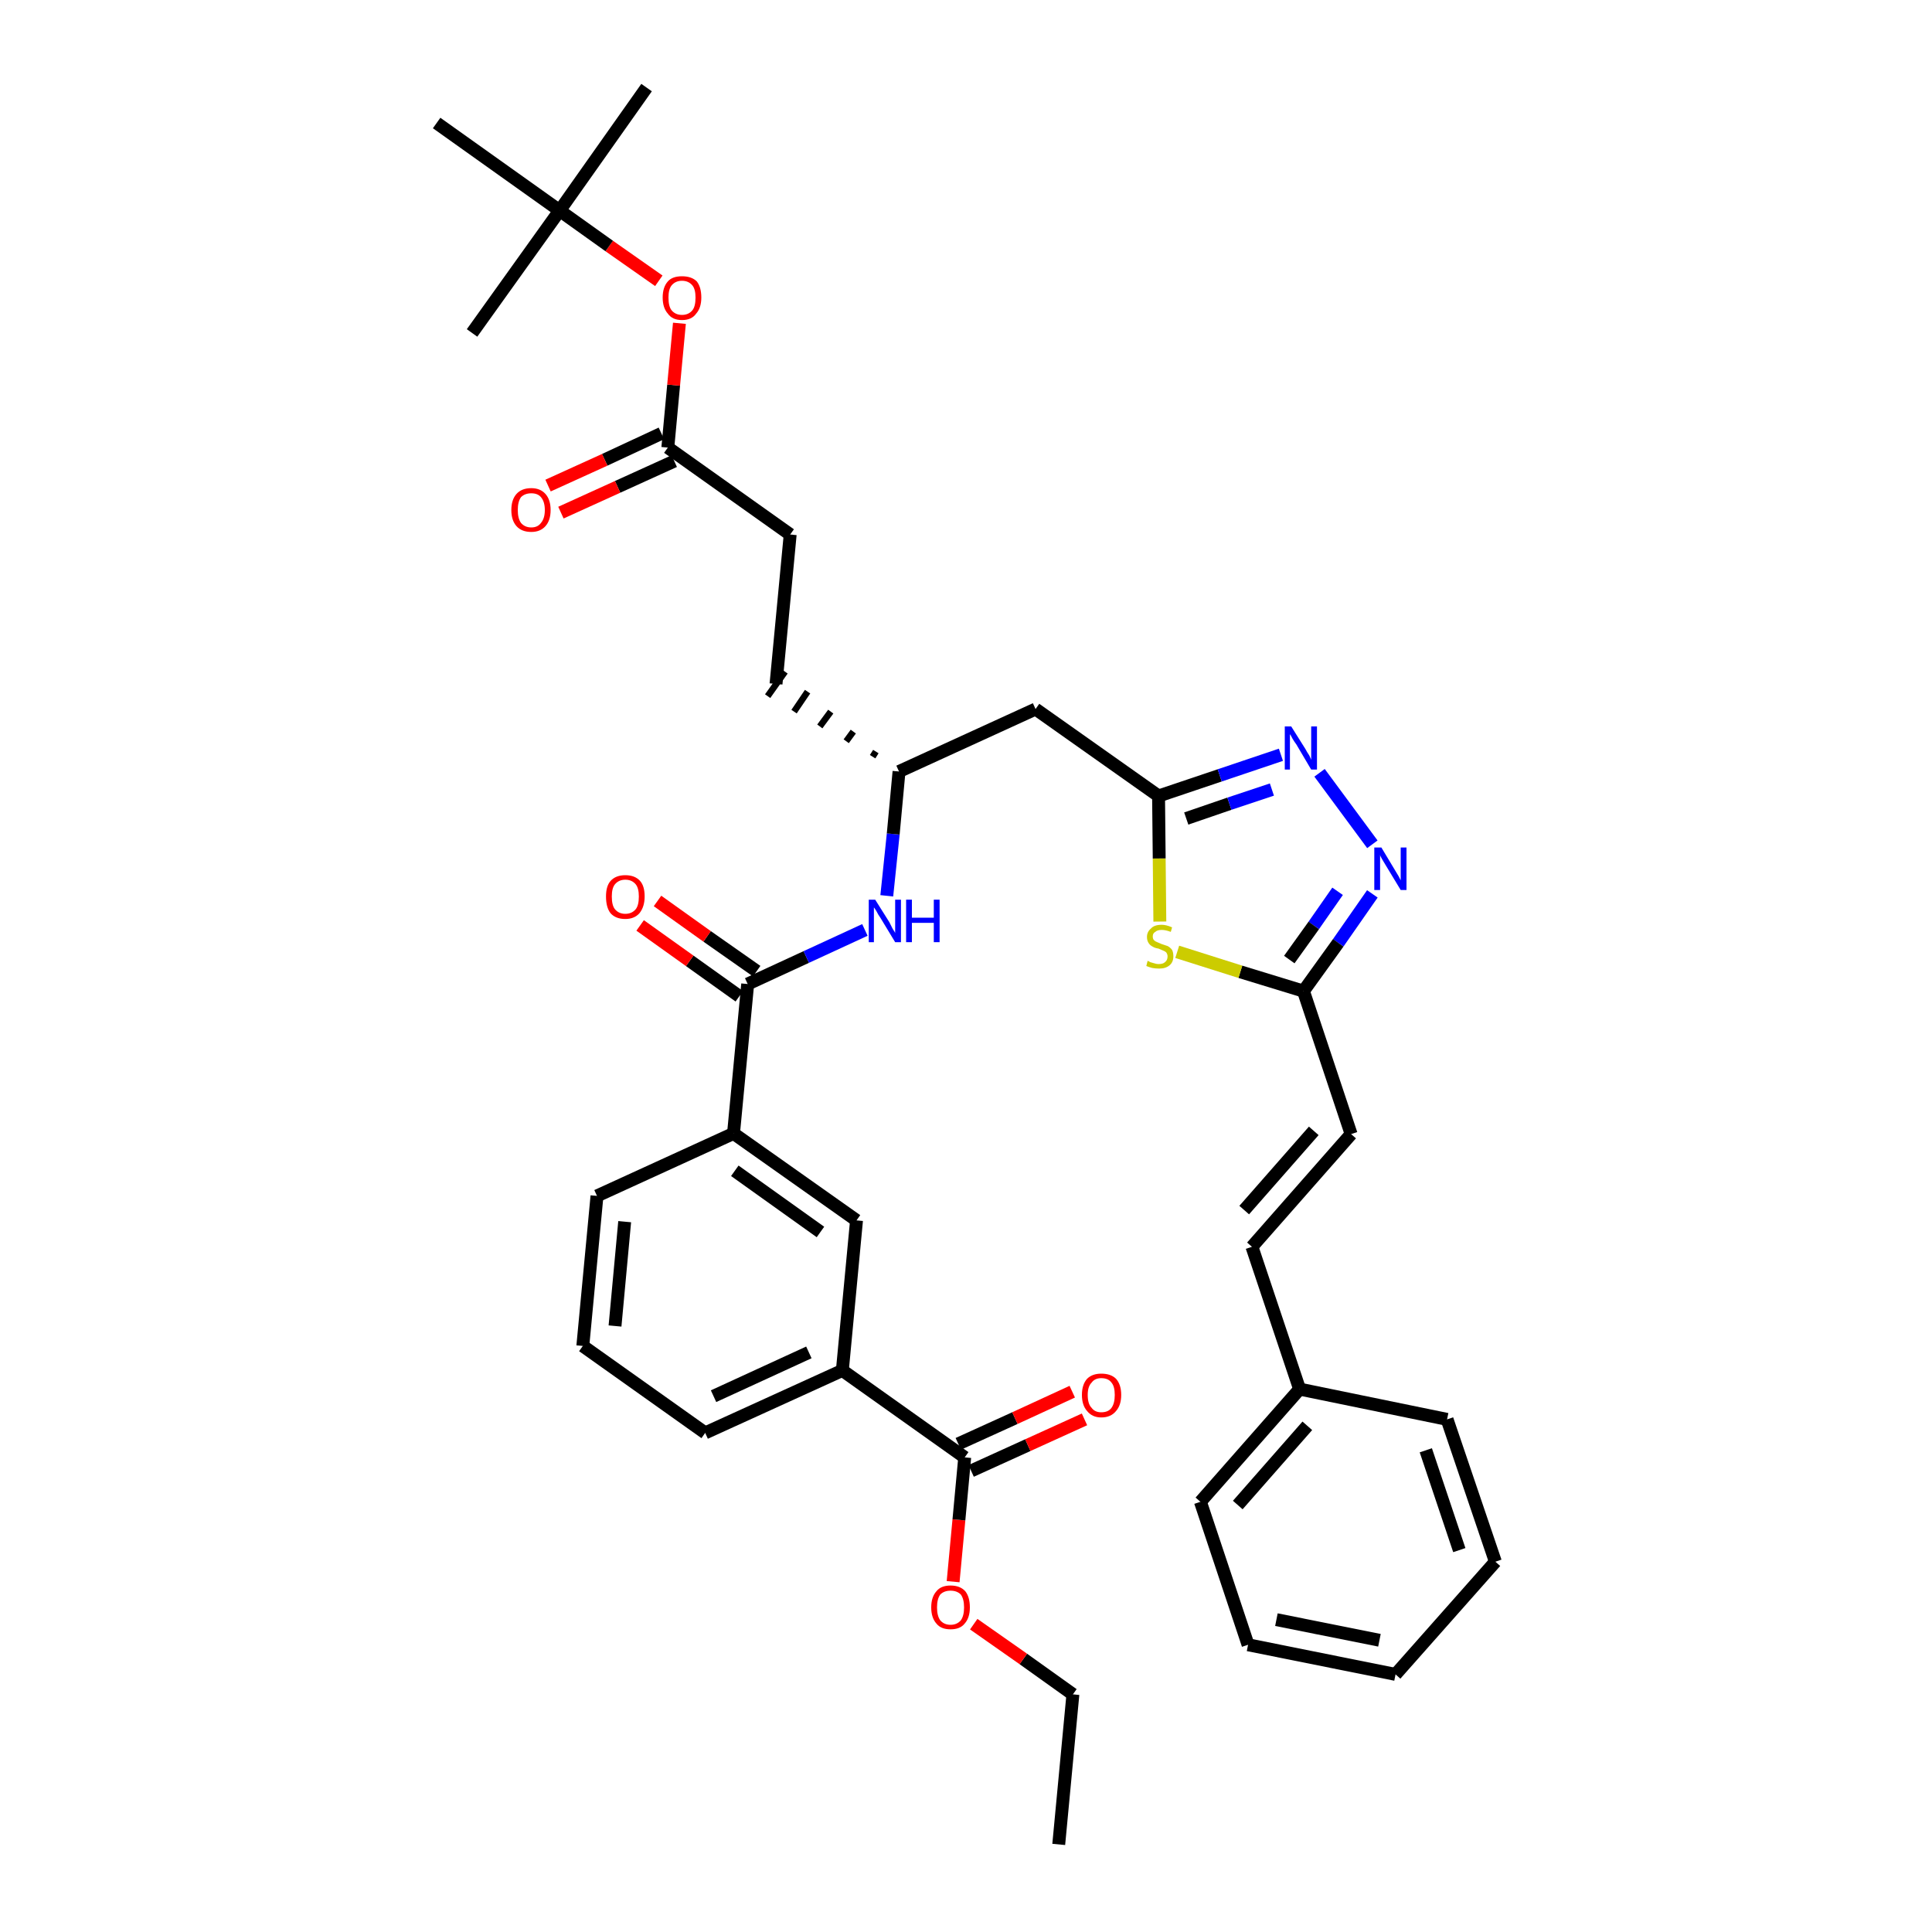 <?xml version='1.0' encoding='iso-8859-1'?>
<svg version='1.1' baseProfile='full'
              xmlns='http://www.w3.org/2000/svg'
                      xmlns:rdkit='http://www.rdkit.org/xml'
                      xmlns:xlink='http://www.w3.org/1999/xlink'
                  xml:space='preserve'
width='300px' height='300px' viewBox='0 0 300 300'>
<!-- END OF HEADER -->
<path class='bond-0 atom-0 atom-1' d='M 164.4,286.4 L 166.6,263.1' style='fill:none;fill-rule:evenodd;stroke:#000000;stroke-width:2.0px;stroke-linecap:butt;stroke-linejoin:miter;stroke-opacity:1' />
<path class='bond-1 atom-1 atom-2' d='M 166.6,263.1 L 158.9,257.6' style='fill:none;fill-rule:evenodd;stroke:#000000;stroke-width:2.0px;stroke-linecap:butt;stroke-linejoin:miter;stroke-opacity:1' />
<path class='bond-1 atom-1 atom-2' d='M 158.9,257.6 L 151.2,252.2' style='fill:none;fill-rule:evenodd;stroke:#FF0000;stroke-width:2.0px;stroke-linecap:butt;stroke-linejoin:miter;stroke-opacity:1' />
<path class='bond-2 atom-2 atom-3' d='M 148.0,245.6 L 148.9,236.0' style='fill:none;fill-rule:evenodd;stroke:#FF0000;stroke-width:2.0px;stroke-linecap:butt;stroke-linejoin:miter;stroke-opacity:1' />
<path class='bond-2 atom-2 atom-3' d='M 148.9,236.0 L 149.8,226.3' style='fill:none;fill-rule:evenodd;stroke:#000000;stroke-width:2.0px;stroke-linecap:butt;stroke-linejoin:miter;stroke-opacity:1' />
<path class='bond-3 atom-3 atom-4' d='M 150.8,228.4 L 159.6,224.4' style='fill:none;fill-rule:evenodd;stroke:#000000;stroke-width:2.0px;stroke-linecap:butt;stroke-linejoin:miter;stroke-opacity:1' />
<path class='bond-3 atom-3 atom-4' d='M 159.6,224.4 L 168.4,220.4' style='fill:none;fill-rule:evenodd;stroke:#FF0000;stroke-width:2.0px;stroke-linecap:butt;stroke-linejoin:miter;stroke-opacity:1' />
<path class='bond-3 atom-3 atom-4' d='M 148.8,224.2 L 157.6,220.2' style='fill:none;fill-rule:evenodd;stroke:#000000;stroke-width:2.0px;stroke-linecap:butt;stroke-linejoin:miter;stroke-opacity:1' />
<path class='bond-3 atom-3 atom-4' d='M 157.6,220.2 L 166.5,216.1' style='fill:none;fill-rule:evenodd;stroke:#FF0000;stroke-width:2.0px;stroke-linecap:butt;stroke-linejoin:miter;stroke-opacity:1' />
<path class='bond-4 atom-3 atom-5' d='M 149.8,226.3 L 130.8,212.8' style='fill:none;fill-rule:evenodd;stroke:#000000;stroke-width:2.0px;stroke-linecap:butt;stroke-linejoin:miter;stroke-opacity:1' />
<path class='bond-5 atom-5 atom-6' d='M 130.8,212.8 L 109.5,222.5' style='fill:none;fill-rule:evenodd;stroke:#000000;stroke-width:2.0px;stroke-linecap:butt;stroke-linejoin:miter;stroke-opacity:1' />
<path class='bond-5 atom-5 atom-6' d='M 125.6,210.0 L 110.8,216.8' style='fill:none;fill-rule:evenodd;stroke:#000000;stroke-width:2.0px;stroke-linecap:butt;stroke-linejoin:miter;stroke-opacity:1' />
<path class='bond-37 atom-37 atom-5' d='M 133.0,189.5 L 130.8,212.8' style='fill:none;fill-rule:evenodd;stroke:#000000;stroke-width:2.0px;stroke-linecap:butt;stroke-linejoin:miter;stroke-opacity:1' />
<path class='bond-6 atom-6 atom-7' d='M 109.5,222.5 L 90.5,209.0' style='fill:none;fill-rule:evenodd;stroke:#000000;stroke-width:2.0px;stroke-linecap:butt;stroke-linejoin:miter;stroke-opacity:1' />
<path class='bond-7 atom-7 atom-8' d='M 90.5,209.0 L 92.7,185.7' style='fill:none;fill-rule:evenodd;stroke:#000000;stroke-width:2.0px;stroke-linecap:butt;stroke-linejoin:miter;stroke-opacity:1' />
<path class='bond-7 atom-7 atom-8' d='M 95.5,205.9 L 97.0,189.7' style='fill:none;fill-rule:evenodd;stroke:#000000;stroke-width:2.0px;stroke-linecap:butt;stroke-linejoin:miter;stroke-opacity:1' />
<path class='bond-8 atom-8 atom-9' d='M 92.7,185.7 L 113.9,176.0' style='fill:none;fill-rule:evenodd;stroke:#000000;stroke-width:2.0px;stroke-linecap:butt;stroke-linejoin:miter;stroke-opacity:1' />
<path class='bond-9 atom-9 atom-10' d='M 113.9,176.0 L 116.1,152.8' style='fill:none;fill-rule:evenodd;stroke:#000000;stroke-width:2.0px;stroke-linecap:butt;stroke-linejoin:miter;stroke-opacity:1' />
<path class='bond-36 atom-9 atom-37' d='M 113.9,176.0 L 133.0,189.5' style='fill:none;fill-rule:evenodd;stroke:#000000;stroke-width:2.0px;stroke-linecap:butt;stroke-linejoin:miter;stroke-opacity:1' />
<path class='bond-36 atom-9 atom-37' d='M 114.1,181.8 L 127.4,191.3' style='fill:none;fill-rule:evenodd;stroke:#000000;stroke-width:2.0px;stroke-linecap:butt;stroke-linejoin:miter;stroke-opacity:1' />
<path class='bond-10 atom-10 atom-11' d='M 117.5,150.8 L 109.8,145.4' style='fill:none;fill-rule:evenodd;stroke:#000000;stroke-width:2.0px;stroke-linecap:butt;stroke-linejoin:miter;stroke-opacity:1' />
<path class='bond-10 atom-10 atom-11' d='M 109.8,145.4 L 102.1,139.9' style='fill:none;fill-rule:evenodd;stroke:#FF0000;stroke-width:2.0px;stroke-linecap:butt;stroke-linejoin:miter;stroke-opacity:1' />
<path class='bond-10 atom-10 atom-11' d='M 114.8,154.7 L 107.1,149.2' style='fill:none;fill-rule:evenodd;stroke:#000000;stroke-width:2.0px;stroke-linecap:butt;stroke-linejoin:miter;stroke-opacity:1' />
<path class='bond-10 atom-10 atom-11' d='M 107.1,149.2 L 99.4,143.7' style='fill:none;fill-rule:evenodd;stroke:#FF0000;stroke-width:2.0px;stroke-linecap:butt;stroke-linejoin:miter;stroke-opacity:1' />
<path class='bond-11 atom-10 atom-12' d='M 116.1,152.8 L 125.2,148.6' style='fill:none;fill-rule:evenodd;stroke:#000000;stroke-width:2.0px;stroke-linecap:butt;stroke-linejoin:miter;stroke-opacity:1' />
<path class='bond-11 atom-10 atom-12' d='M 125.2,148.6 L 134.3,144.4' style='fill:none;fill-rule:evenodd;stroke:#0000FF;stroke-width:2.0px;stroke-linecap:butt;stroke-linejoin:miter;stroke-opacity:1' />
<path class='bond-12 atom-12 atom-13' d='M 137.7,139.1 L 138.7,129.5' style='fill:none;fill-rule:evenodd;stroke:#0000FF;stroke-width:2.0px;stroke-linecap:butt;stroke-linejoin:miter;stroke-opacity:1' />
<path class='bond-12 atom-12 atom-13' d='M 138.7,129.5 L 139.6,119.8' style='fill:none;fill-rule:evenodd;stroke:#000000;stroke-width:2.0px;stroke-linecap:butt;stroke-linejoin:miter;stroke-opacity:1' />
<path class='bond-13 atom-13 atom-14' d='M 136.0,116.7 L 135.5,117.5' style='fill:none;fill-rule:evenodd;stroke:#000000;stroke-width:1.0px;stroke-linecap:butt;stroke-linejoin:miter;stroke-opacity:1' />
<path class='bond-13 atom-13 atom-14' d='M 132.5,113.6 L 131.4,115.1' style='fill:none;fill-rule:evenodd;stroke:#000000;stroke-width:1.0px;stroke-linecap:butt;stroke-linejoin:miter;stroke-opacity:1' />
<path class='bond-13 atom-13 atom-14' d='M 129.0,110.5 L 127.3,112.8' style='fill:none;fill-rule:evenodd;stroke:#000000;stroke-width:1.0px;stroke-linecap:butt;stroke-linejoin:miter;stroke-opacity:1' />
<path class='bond-13 atom-13 atom-14' d='M 125.4,107.4 L 123.3,110.5' style='fill:none;fill-rule:evenodd;stroke:#000000;stroke-width:1.0px;stroke-linecap:butt;stroke-linejoin:miter;stroke-opacity:1' />
<path class='bond-13 atom-13 atom-14' d='M 121.9,104.3 L 119.2,108.1' style='fill:none;fill-rule:evenodd;stroke:#000000;stroke-width:1.0px;stroke-linecap:butt;stroke-linejoin:miter;stroke-opacity:1' />
<path class='bond-22 atom-13 atom-23' d='M 139.6,119.8 L 160.8,110.1' style='fill:none;fill-rule:evenodd;stroke:#000000;stroke-width:2.0px;stroke-linecap:butt;stroke-linejoin:miter;stroke-opacity:1' />
<path class='bond-14 atom-14 atom-15' d='M 120.5,106.2 L 122.7,83.0' style='fill:none;fill-rule:evenodd;stroke:#000000;stroke-width:2.0px;stroke-linecap:butt;stroke-linejoin:miter;stroke-opacity:1' />
<path class='bond-15 atom-15 atom-16' d='M 122.7,83.0 L 103.7,69.5' style='fill:none;fill-rule:evenodd;stroke:#000000;stroke-width:2.0px;stroke-linecap:butt;stroke-linejoin:miter;stroke-opacity:1' />
<path class='bond-16 atom-16 atom-17' d='M 102.7,67.3 L 93.9,71.4' style='fill:none;fill-rule:evenodd;stroke:#000000;stroke-width:2.0px;stroke-linecap:butt;stroke-linejoin:miter;stroke-opacity:1' />
<path class='bond-16 atom-16 atom-17' d='M 93.9,71.4 L 85.1,75.4' style='fill:none;fill-rule:evenodd;stroke:#FF0000;stroke-width:2.0px;stroke-linecap:butt;stroke-linejoin:miter;stroke-opacity:1' />
<path class='bond-16 atom-16 atom-17' d='M 104.7,71.6 L 95.9,75.6' style='fill:none;fill-rule:evenodd;stroke:#000000;stroke-width:2.0px;stroke-linecap:butt;stroke-linejoin:miter;stroke-opacity:1' />
<path class='bond-16 atom-16 atom-17' d='M 95.9,75.6 L 87.1,79.6' style='fill:none;fill-rule:evenodd;stroke:#FF0000;stroke-width:2.0px;stroke-linecap:butt;stroke-linejoin:miter;stroke-opacity:1' />
<path class='bond-17 atom-16 atom-18' d='M 103.7,69.5 L 104.6,59.8' style='fill:none;fill-rule:evenodd;stroke:#000000;stroke-width:2.0px;stroke-linecap:butt;stroke-linejoin:miter;stroke-opacity:1' />
<path class='bond-17 atom-16 atom-18' d='M 104.6,59.8 L 105.5,50.2' style='fill:none;fill-rule:evenodd;stroke:#FF0000;stroke-width:2.0px;stroke-linecap:butt;stroke-linejoin:miter;stroke-opacity:1' />
<path class='bond-18 atom-18 atom-19' d='M 102.3,43.6 L 94.6,38.2' style='fill:none;fill-rule:evenodd;stroke:#FF0000;stroke-width:2.0px;stroke-linecap:butt;stroke-linejoin:miter;stroke-opacity:1' />
<path class='bond-18 atom-18 atom-19' d='M 94.6,38.2 L 86.9,32.7' style='fill:none;fill-rule:evenodd;stroke:#000000;stroke-width:2.0px;stroke-linecap:butt;stroke-linejoin:miter;stroke-opacity:1' />
<path class='bond-19 atom-19 atom-20' d='M 86.9,32.7 L 100.4,13.6' style='fill:none;fill-rule:evenodd;stroke:#000000;stroke-width:2.0px;stroke-linecap:butt;stroke-linejoin:miter;stroke-opacity:1' />
<path class='bond-20 atom-19 atom-21' d='M 86.9,32.7 L 73.3,51.7' style='fill:none;fill-rule:evenodd;stroke:#000000;stroke-width:2.0px;stroke-linecap:butt;stroke-linejoin:miter;stroke-opacity:1' />
<path class='bond-21 atom-19 atom-22' d='M 86.9,32.7 L 67.8,19.1' style='fill:none;fill-rule:evenodd;stroke:#000000;stroke-width:2.0px;stroke-linecap:butt;stroke-linejoin:miter;stroke-opacity:1' />
<path class='bond-23 atom-23 atom-24' d='M 160.8,110.1 L 179.9,123.6' style='fill:none;fill-rule:evenodd;stroke:#000000;stroke-width:2.0px;stroke-linecap:butt;stroke-linejoin:miter;stroke-opacity:1' />
<path class='bond-24 atom-24 atom-25' d='M 179.9,123.6 L 189.4,120.4' style='fill:none;fill-rule:evenodd;stroke:#000000;stroke-width:2.0px;stroke-linecap:butt;stroke-linejoin:miter;stroke-opacity:1' />
<path class='bond-24 atom-24 atom-25' d='M 189.4,120.4 L 198.9,117.2' style='fill:none;fill-rule:evenodd;stroke:#0000FF;stroke-width:2.0px;stroke-linecap:butt;stroke-linejoin:miter;stroke-opacity:1' />
<path class='bond-24 atom-24 atom-25' d='M 184.2,127.1 L 190.9,124.8' style='fill:none;fill-rule:evenodd;stroke:#000000;stroke-width:2.0px;stroke-linecap:butt;stroke-linejoin:miter;stroke-opacity:1' />
<path class='bond-24 atom-24 atom-25' d='M 190.9,124.8 L 197.5,122.6' style='fill:none;fill-rule:evenodd;stroke:#0000FF;stroke-width:2.0px;stroke-linecap:butt;stroke-linejoin:miter;stroke-opacity:1' />
<path class='bond-38 atom-36 atom-24' d='M 180.1,143.1 L 180.0,133.3' style='fill:none;fill-rule:evenodd;stroke:#CCCC00;stroke-width:2.0px;stroke-linecap:butt;stroke-linejoin:miter;stroke-opacity:1' />
<path class='bond-38 atom-36 atom-24' d='M 180.0,133.3 L 179.9,123.6' style='fill:none;fill-rule:evenodd;stroke:#000000;stroke-width:2.0px;stroke-linecap:butt;stroke-linejoin:miter;stroke-opacity:1' />
<path class='bond-25 atom-25 atom-26' d='M 204.9,120.0 L 213.1,131.1' style='fill:none;fill-rule:evenodd;stroke:#0000FF;stroke-width:2.0px;stroke-linecap:butt;stroke-linejoin:miter;stroke-opacity:1' />
<path class='bond-26 atom-26 atom-27' d='M 213.1,138.8 L 207.8,146.4' style='fill:none;fill-rule:evenodd;stroke:#0000FF;stroke-width:2.0px;stroke-linecap:butt;stroke-linejoin:miter;stroke-opacity:1' />
<path class='bond-26 atom-26 atom-27' d='M 207.8,146.4 L 202.4,153.9' style='fill:none;fill-rule:evenodd;stroke:#000000;stroke-width:2.0px;stroke-linecap:butt;stroke-linejoin:miter;stroke-opacity:1' />
<path class='bond-26 atom-26 atom-27' d='M 207.7,138.4 L 204.0,143.7' style='fill:none;fill-rule:evenodd;stroke:#0000FF;stroke-width:2.0px;stroke-linecap:butt;stroke-linejoin:miter;stroke-opacity:1' />
<path class='bond-26 atom-26 atom-27' d='M 204.0,143.7 L 200.2,149.0' style='fill:none;fill-rule:evenodd;stroke:#000000;stroke-width:2.0px;stroke-linecap:butt;stroke-linejoin:miter;stroke-opacity:1' />
<path class='bond-27 atom-27 atom-28' d='M 202.4,153.9 L 209.8,176.1' style='fill:none;fill-rule:evenodd;stroke:#000000;stroke-width:2.0px;stroke-linecap:butt;stroke-linejoin:miter;stroke-opacity:1' />
<path class='bond-35 atom-27 atom-36' d='M 202.4,153.9 L 192.6,150.9' style='fill:none;fill-rule:evenodd;stroke:#000000;stroke-width:2.0px;stroke-linecap:butt;stroke-linejoin:miter;stroke-opacity:1' />
<path class='bond-35 atom-27 atom-36' d='M 192.6,150.9 L 182.8,147.8' style='fill:none;fill-rule:evenodd;stroke:#CCCC00;stroke-width:2.0px;stroke-linecap:butt;stroke-linejoin:miter;stroke-opacity:1' />
<path class='bond-28 atom-28 atom-29' d='M 209.8,176.1 L 194.4,193.6' style='fill:none;fill-rule:evenodd;stroke:#000000;stroke-width:2.0px;stroke-linecap:butt;stroke-linejoin:miter;stroke-opacity:1' />
<path class='bond-28 atom-28 atom-29' d='M 204.0,175.6 L 193.2,187.9' style='fill:none;fill-rule:evenodd;stroke:#000000;stroke-width:2.0px;stroke-linecap:butt;stroke-linejoin:miter;stroke-opacity:1' />
<path class='bond-29 atom-29 atom-30' d='M 194.4,193.6 L 201.8,215.7' style='fill:none;fill-rule:evenodd;stroke:#000000;stroke-width:2.0px;stroke-linecap:butt;stroke-linejoin:miter;stroke-opacity:1' />
<path class='bond-30 atom-30 atom-31' d='M 201.8,215.7 L 186.4,233.2' style='fill:none;fill-rule:evenodd;stroke:#000000;stroke-width:2.0px;stroke-linecap:butt;stroke-linejoin:miter;stroke-opacity:1' />
<path class='bond-30 atom-30 atom-31' d='M 203.0,221.4 L 192.2,233.7' style='fill:none;fill-rule:evenodd;stroke:#000000;stroke-width:2.0px;stroke-linecap:butt;stroke-linejoin:miter;stroke-opacity:1' />
<path class='bond-39 atom-35 atom-30' d='M 224.7,220.4 L 201.8,215.7' style='fill:none;fill-rule:evenodd;stroke:#000000;stroke-width:2.0px;stroke-linecap:butt;stroke-linejoin:miter;stroke-opacity:1' />
<path class='bond-31 atom-31 atom-32' d='M 186.4,233.2 L 193.8,255.4' style='fill:none;fill-rule:evenodd;stroke:#000000;stroke-width:2.0px;stroke-linecap:butt;stroke-linejoin:miter;stroke-opacity:1' />
<path class='bond-32 atom-32 atom-33' d='M 193.8,255.4 L 216.7,260.0' style='fill:none;fill-rule:evenodd;stroke:#000000;stroke-width:2.0px;stroke-linecap:butt;stroke-linejoin:miter;stroke-opacity:1' />
<path class='bond-32 atom-32 atom-33' d='M 198.2,251.5 L 214.2,254.7' style='fill:none;fill-rule:evenodd;stroke:#000000;stroke-width:2.0px;stroke-linecap:butt;stroke-linejoin:miter;stroke-opacity:1' />
<path class='bond-33 atom-33 atom-34' d='M 216.7,260.0 L 232.2,242.5' style='fill:none;fill-rule:evenodd;stroke:#000000;stroke-width:2.0px;stroke-linecap:butt;stroke-linejoin:miter;stroke-opacity:1' />
<path class='bond-34 atom-34 atom-35' d='M 232.2,242.5 L 224.7,220.4' style='fill:none;fill-rule:evenodd;stroke:#000000;stroke-width:2.0px;stroke-linecap:butt;stroke-linejoin:miter;stroke-opacity:1' />
<path class='bond-34 atom-34 atom-35' d='M 226.6,240.7 L 221.4,225.2' style='fill:none;fill-rule:evenodd;stroke:#000000;stroke-width:2.0px;stroke-linecap:butt;stroke-linejoin:miter;stroke-opacity:1' />
<path  class='atom-2' d='M 144.6 249.6
Q 144.6 248.0, 145.4 247.1
Q 146.1 246.2, 147.6 246.2
Q 149.1 246.2, 149.9 247.1
Q 150.6 248.0, 150.6 249.6
Q 150.6 251.2, 149.8 252.1
Q 149.1 253.0, 147.6 253.0
Q 146.1 253.0, 145.4 252.1
Q 144.6 251.2, 144.6 249.6
M 147.6 252.3
Q 148.6 252.3, 149.2 251.6
Q 149.7 250.9, 149.7 249.6
Q 149.7 248.3, 149.2 247.6
Q 148.6 247.0, 147.6 247.0
Q 146.6 247.0, 146.0 247.6
Q 145.5 248.3, 145.5 249.6
Q 145.5 250.9, 146.0 251.6
Q 146.6 252.3, 147.6 252.3
' fill='#FF0000'/>
<path  class='atom-4' d='M 168.0 216.6
Q 168.0 215.0, 168.8 214.1
Q 169.6 213.3, 171.0 213.3
Q 172.5 213.3, 173.3 214.1
Q 174.1 215.0, 174.1 216.6
Q 174.1 218.2, 173.3 219.1
Q 172.5 220.1, 171.0 220.1
Q 169.6 220.1, 168.8 219.1
Q 168.0 218.2, 168.0 216.6
M 171.0 219.3
Q 172.1 219.3, 172.6 218.6
Q 173.1 217.9, 173.1 216.6
Q 173.1 215.3, 172.6 214.7
Q 172.1 214.0, 171.0 214.0
Q 170.0 214.0, 169.5 214.7
Q 168.9 215.3, 168.9 216.6
Q 168.9 218.0, 169.5 218.6
Q 170.0 219.3, 171.0 219.3
' fill='#FF0000'/>
<path  class='atom-11' d='M 94.1 139.2
Q 94.1 137.6, 94.8 136.8
Q 95.6 135.9, 97.1 135.9
Q 98.6 135.9, 99.4 136.8
Q 100.1 137.6, 100.1 139.2
Q 100.1 140.8, 99.3 141.8
Q 98.5 142.7, 97.1 142.7
Q 95.6 142.7, 94.8 141.8
Q 94.1 140.9, 94.1 139.2
M 97.1 141.9
Q 98.1 141.9, 98.7 141.2
Q 99.2 140.6, 99.2 139.2
Q 99.2 137.9, 98.7 137.3
Q 98.1 136.6, 97.1 136.6
Q 96.1 136.6, 95.5 137.3
Q 95.0 137.9, 95.0 139.2
Q 95.0 140.6, 95.5 141.2
Q 96.1 141.9, 97.1 141.9
' fill='#FF0000'/>
<path  class='atom-12' d='M 135.9 139.7
L 138.1 143.2
Q 138.3 143.6, 138.6 144.2
Q 139.0 144.8, 139.0 144.9
L 139.0 139.7
L 139.9 139.7
L 139.9 146.3
L 139.0 146.3
L 136.7 142.5
Q 136.4 142.1, 136.1 141.5
Q 135.8 141.0, 135.7 140.9
L 135.7 146.3
L 134.9 146.3
L 134.9 139.7
L 135.9 139.7
' fill='#0000FF'/>
<path  class='atom-12' d='M 140.7 139.7
L 141.6 139.7
L 141.6 142.5
L 145.0 142.5
L 145.0 139.7
L 145.9 139.7
L 145.9 146.3
L 145.0 146.3
L 145.0 143.3
L 141.6 143.3
L 141.6 146.3
L 140.7 146.3
L 140.7 139.7
' fill='#0000FF'/>
<path  class='atom-17' d='M 79.4 79.2
Q 79.4 77.6, 80.2 76.7
Q 81.0 75.8, 82.5 75.8
Q 83.9 75.8, 84.7 76.7
Q 85.5 77.6, 85.5 79.2
Q 85.5 80.8, 84.7 81.7
Q 83.9 82.6, 82.5 82.6
Q 81.0 82.6, 80.2 81.7
Q 79.4 80.8, 79.4 79.2
M 82.5 81.9
Q 83.5 81.9, 84.0 81.2
Q 84.6 80.5, 84.6 79.2
Q 84.6 77.9, 84.0 77.2
Q 83.5 76.6, 82.5 76.6
Q 81.5 76.6, 80.9 77.2
Q 80.4 77.9, 80.4 79.2
Q 80.4 80.5, 80.9 81.2
Q 81.5 81.9, 82.5 81.9
' fill='#FF0000'/>
<path  class='atom-18' d='M 102.9 46.2
Q 102.9 44.6, 103.7 43.7
Q 104.4 42.9, 105.9 42.9
Q 107.4 42.9, 108.2 43.7
Q 108.9 44.6, 108.9 46.2
Q 108.9 47.8, 108.1 48.7
Q 107.4 49.7, 105.9 49.7
Q 104.4 49.7, 103.7 48.7
Q 102.9 47.8, 102.9 46.2
M 105.9 48.9
Q 106.9 48.9, 107.5 48.2
Q 108.0 47.6, 108.0 46.2
Q 108.0 44.9, 107.5 44.3
Q 106.9 43.6, 105.9 43.6
Q 104.9 43.6, 104.3 44.3
Q 103.8 44.9, 103.8 46.2
Q 103.8 47.6, 104.3 48.2
Q 104.9 48.9, 105.9 48.9
' fill='#FF0000'/>
<path  class='atom-25' d='M 200.5 112.8
L 202.7 116.3
Q 202.9 116.7, 203.3 117.3
Q 203.6 117.9, 203.6 118.0
L 203.6 112.8
L 204.5 112.8
L 204.5 119.5
L 203.6 119.5
L 201.3 115.6
Q 201.0 115.2, 200.7 114.7
Q 200.4 114.1, 200.3 114.0
L 200.3 119.5
L 199.5 119.5
L 199.5 112.8
L 200.5 112.8
' fill='#0000FF'/>
<path  class='atom-26' d='M 214.5 131.6
L 216.6 135.1
Q 216.8 135.4, 217.2 136.1
Q 217.5 136.7, 217.5 136.7
L 217.5 131.6
L 218.4 131.6
L 218.4 138.2
L 217.5 138.2
L 215.2 134.4
Q 214.9 133.9, 214.6 133.4
Q 214.3 132.9, 214.3 132.7
L 214.3 138.2
L 213.4 138.2
L 213.4 131.6
L 214.5 131.6
' fill='#0000FF'/>
<path  class='atom-36' d='M 178.2 149.2
Q 178.3 149.2, 178.6 149.4
Q 178.9 149.5, 179.3 149.6
Q 179.6 149.7, 179.9 149.7
Q 180.6 149.7, 180.9 149.4
Q 181.3 149.1, 181.3 148.5
Q 181.3 148.2, 181.1 147.9
Q 180.9 147.7, 180.6 147.6
Q 180.4 147.5, 179.9 147.3
Q 179.3 147.2, 179.0 147.0
Q 178.6 146.8, 178.4 146.5
Q 178.1 146.1, 178.1 145.5
Q 178.1 144.7, 178.7 144.2
Q 179.2 143.6, 180.4 143.6
Q 181.1 143.6, 182.0 144.0
L 181.8 144.7
Q 181.0 144.4, 180.4 144.4
Q 179.7 144.4, 179.4 144.7
Q 179.0 144.9, 179.0 145.4
Q 179.0 145.8, 179.2 146.0
Q 179.4 146.2, 179.7 146.3
Q 179.9 146.4, 180.4 146.6
Q 181.0 146.8, 181.3 146.9
Q 181.7 147.1, 182.0 147.5
Q 182.2 147.9, 182.2 148.5
Q 182.2 149.4, 181.6 149.9
Q 181.0 150.4, 180.0 150.4
Q 179.4 150.4, 178.9 150.3
Q 178.5 150.2, 178.0 150.0
L 178.2 149.2
' fill='#CCCC00'/>
</svg>
